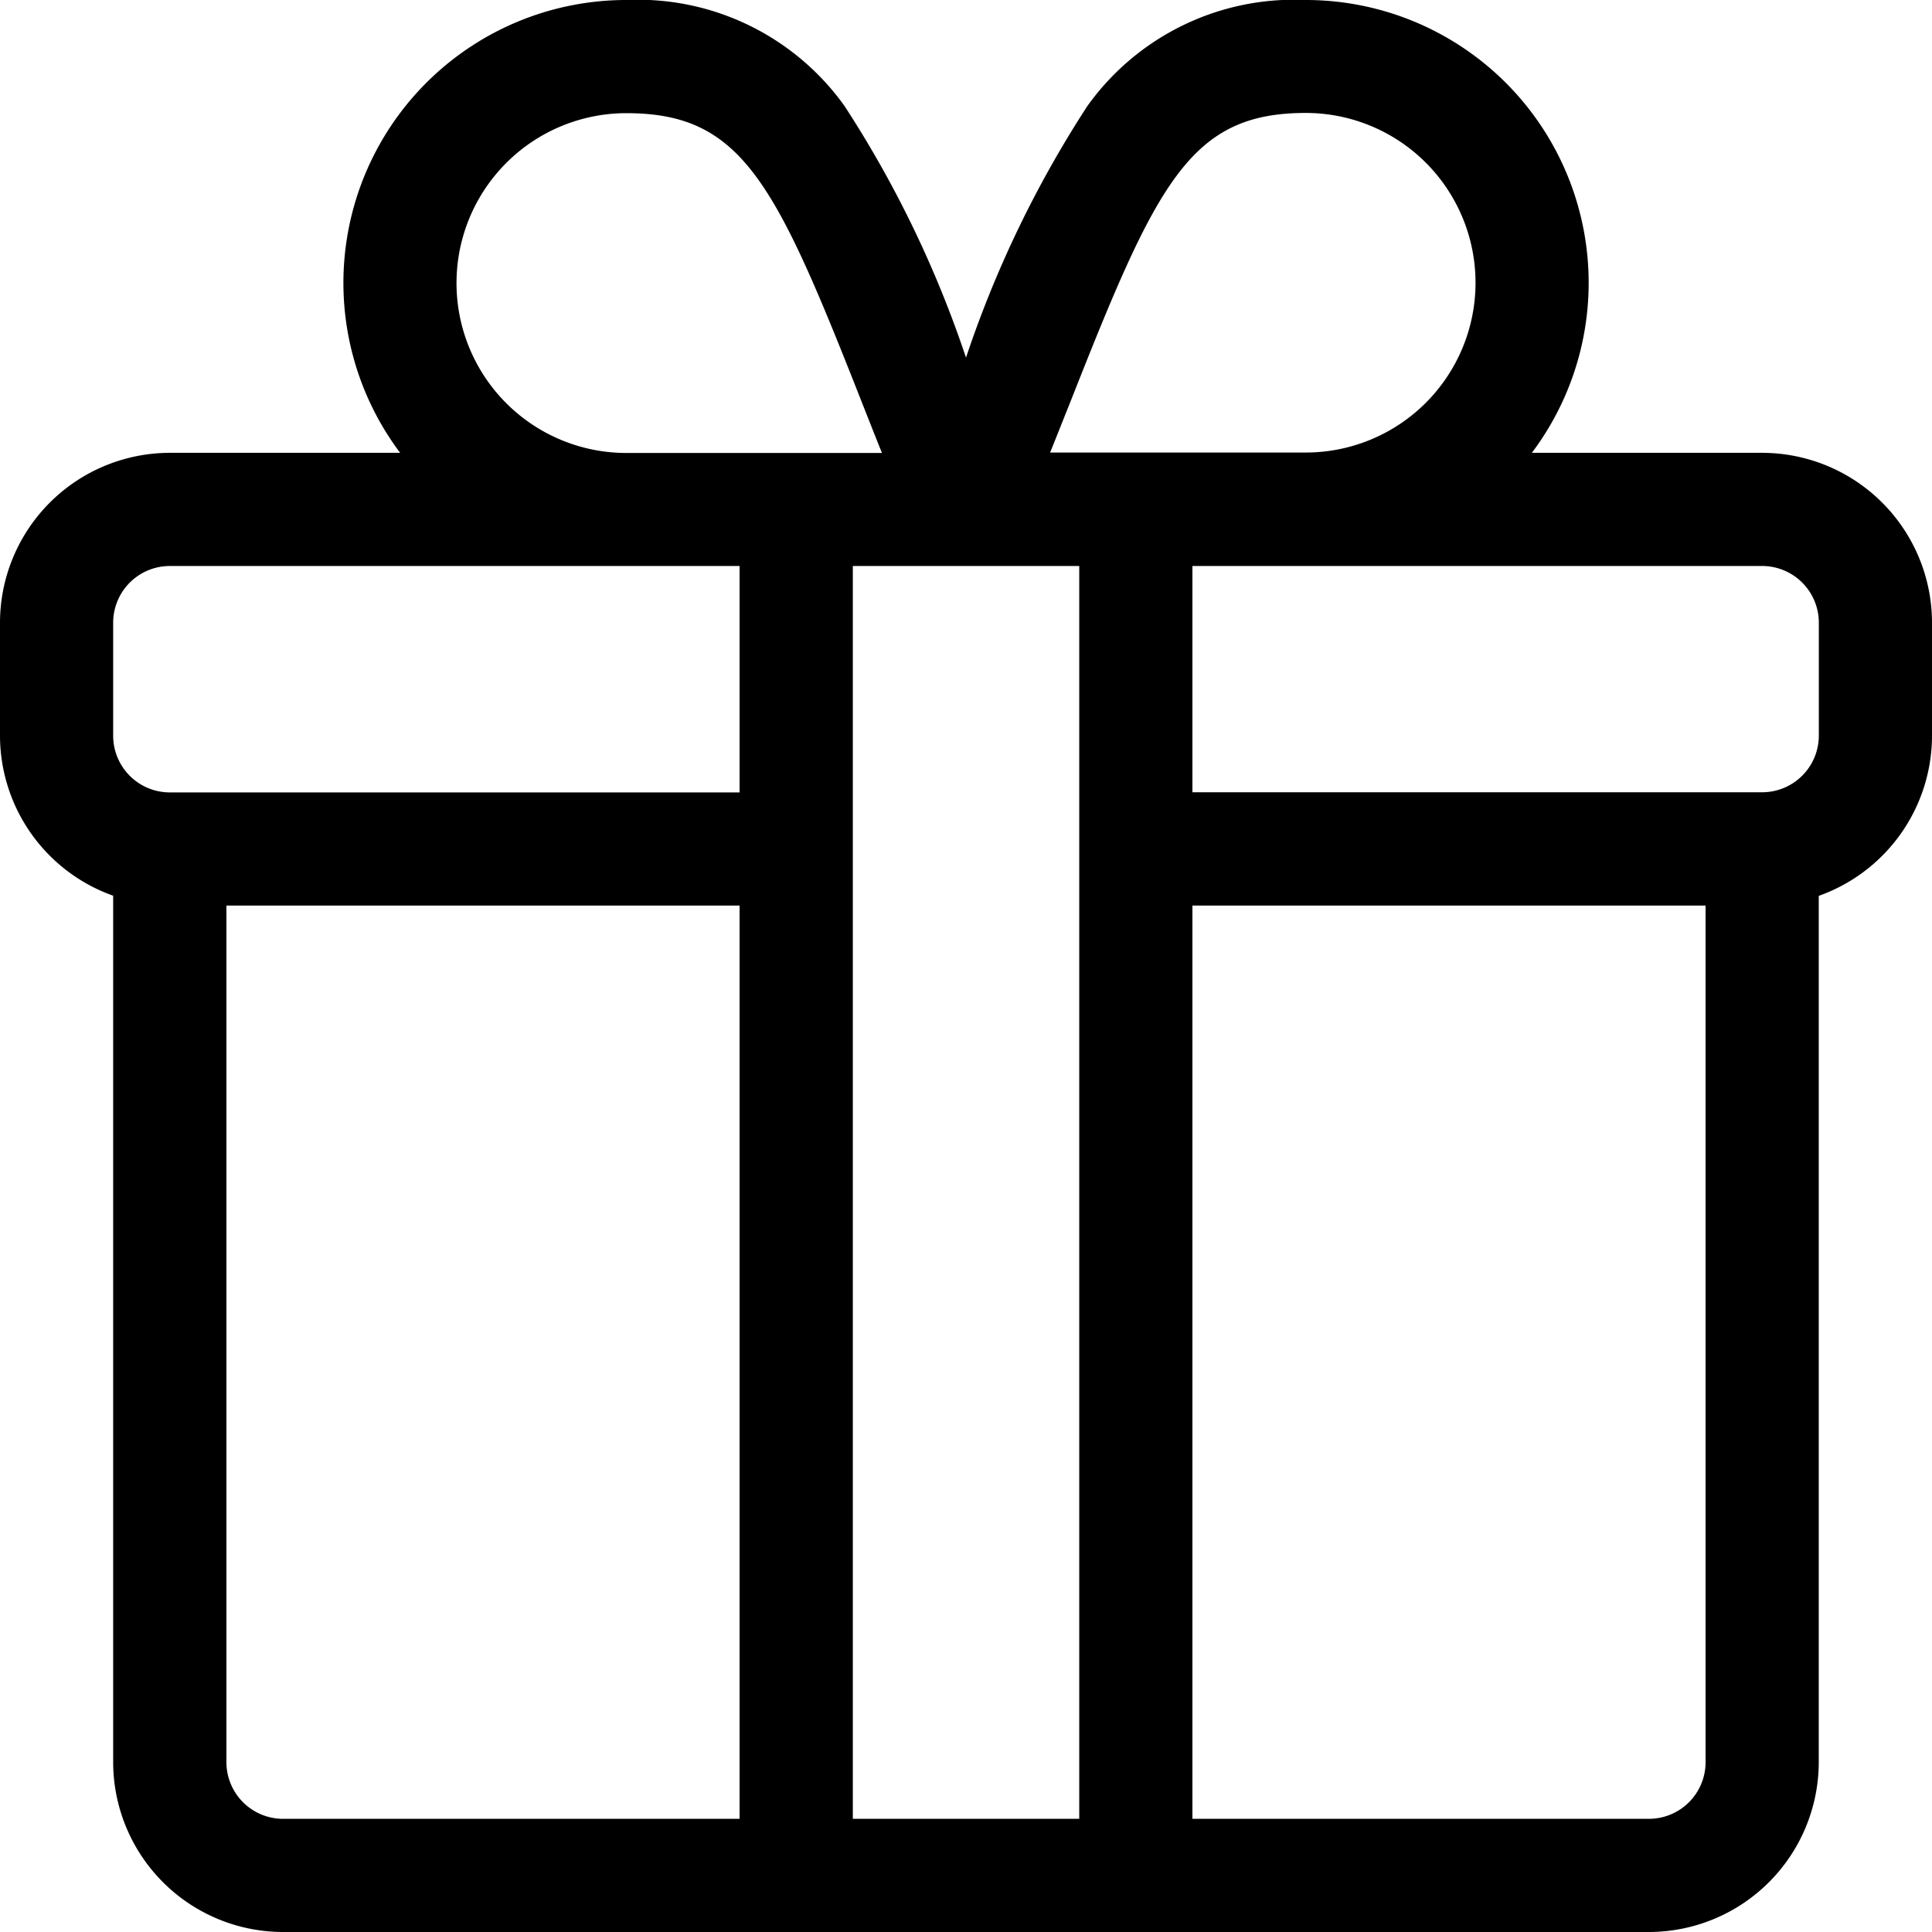 <svg xmlns="http://www.w3.org/2000/svg" xmlns:xlink="http://www.w3.org/1999/xlink" width="26" height="26" viewBox="0 0 26 26">
  <path d="M23.715,6.094h-3.1A3.806,3.806,0,0,0,17.57,0a3.419,3.419,0,0,0-2.936,1.426A14.8,14.8,0,0,0,13,4.813a14.793,14.793,0,0,0-1.635-3.387A3.419,3.419,0,0,0,8.43,0,3.807,3.807,0,0,0,5.385,6.094h-3.1A2.288,2.288,0,0,0,0,8.379V9.9a2.288,2.288,0,0,0,1.523,2.154V23.715A2.288,2.288,0,0,0,3.809,26H22.191a2.288,2.288,0,0,0,2.285-2.285V12.056A2.289,2.289,0,0,0,26,9.9V8.379A2.288,2.288,0,0,0,23.715,6.094ZM14.4,5.42c1.167-2.961,1.611-3.9,3.172-3.9a2.285,2.285,0,1,1,0,4.57H14.132C14.225,5.859,14.314,5.634,14.4,5.42ZM8.43,1.523c1.562,0,2.005.936,3.172,3.9,0.084,0.213.173,0.439,0.267,0.673H8.43A2.285,2.285,0,1,1,8.43,1.523ZM9.953,24.477H3.809a0.763,0.763,0,0,1-.762-0.762V12.187H9.953V24.477Zm0-13.813H2.285A0.763,0.763,0,0,1,1.523,9.9V8.379a0.763,0.763,0,0,1,.762-0.762H9.953v3.047Zm4.57,13.813H11.477V7.617h3.047v16.86Zm8.43-.762a0.763,0.763,0,0,1-.762.762H16.047V12.187h6.906V23.715ZM24.477,9.9a0.763,0.763,0,0,1-.762.762H16.047V7.617h7.668a0.763,0.763,0,0,1,.762.762V9.9Z"/>
</svg>
